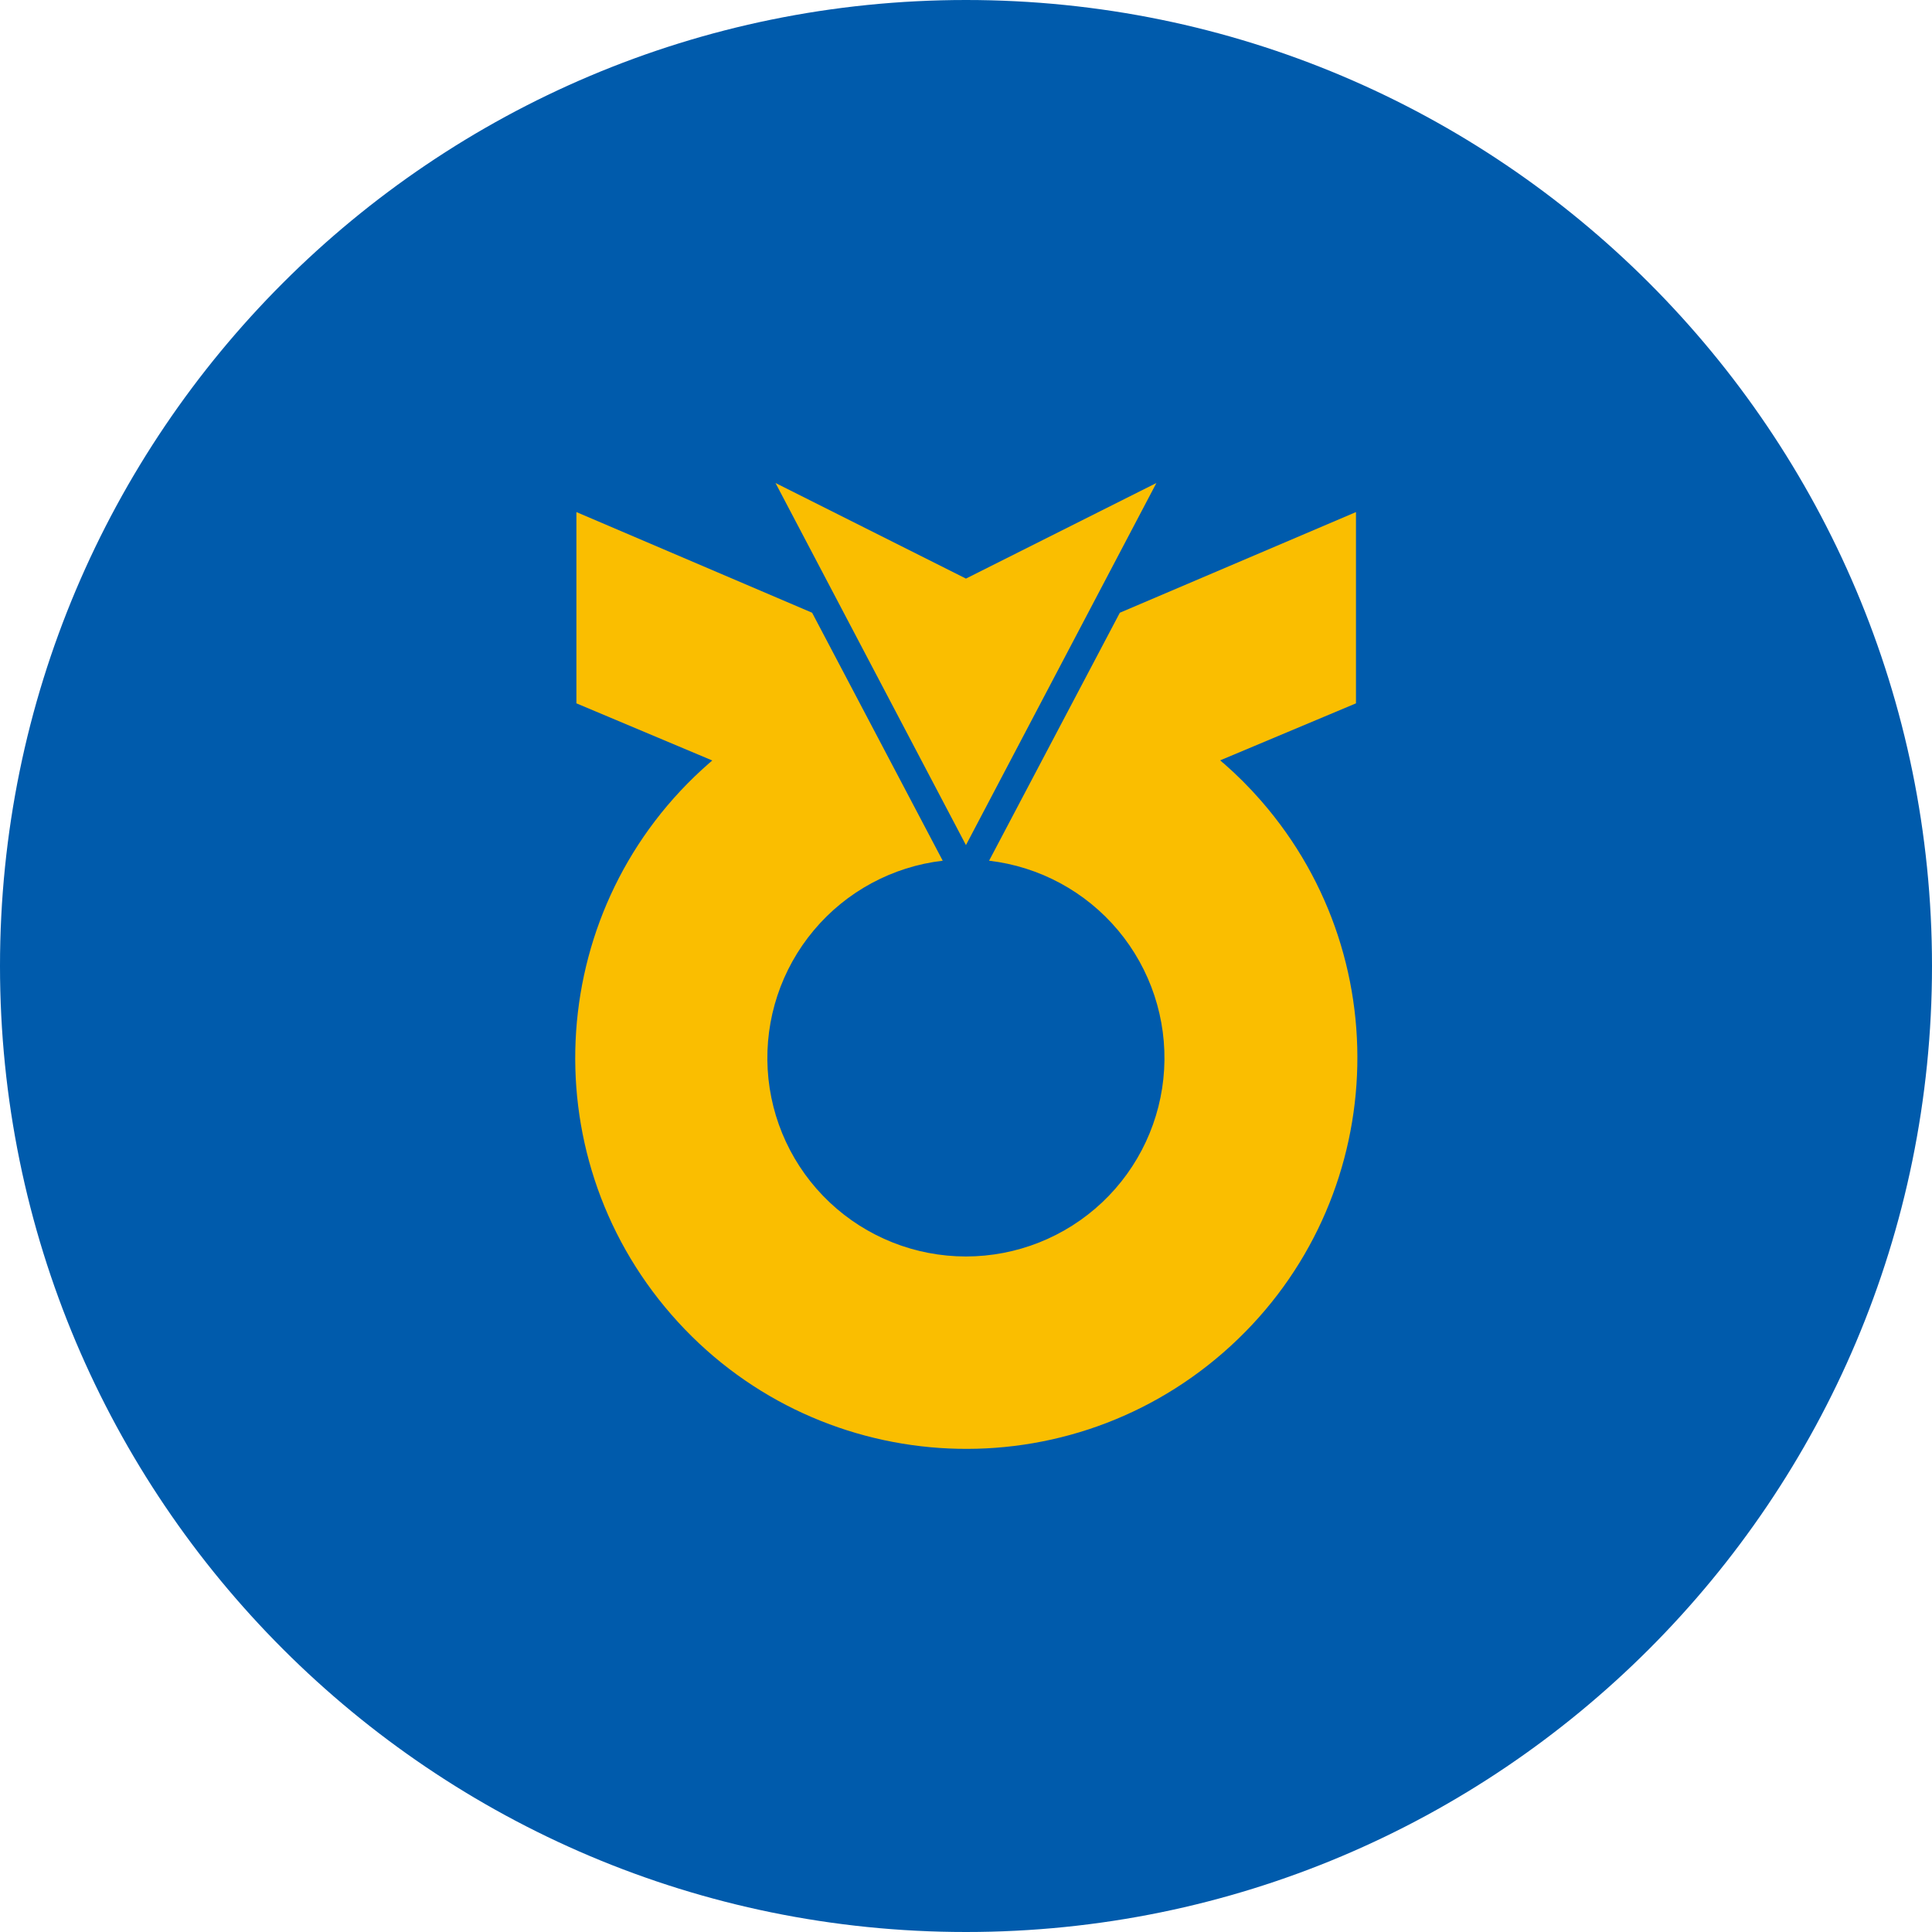 <svg width="40" height="40" viewBox="0 0 40 40" fill="none" xmlns="http://www.w3.org/2000/svg">
<path d="M20 40C31.046 40 40 31.046 40 20C40 8.954 31.046 0 20 0C8.954 0 0 8.954 0 20C0 31.046 8.954 40 20 40Z" fill="#005BAC"/>
<path d="M23.942 10L19.999 11.979L16.056 10L19.999 17.497L23.942 10Z" fill="#FABE00"/>
<path d="M25.322 15.796L25.263 15.742L28.074 14.562V10.602L23.185 12.686C23.185 12.686 20.54 17.702 20.478 17.82C21.52 17.942 22.475 18.458 23.149 19.262C23.822 20.066 24.163 21.097 24.102 22.143C24.041 23.19 23.582 24.174 22.819 24.894C22.056 25.613 21.047 26.014 19.998 26.014C18.949 26.014 17.94 25.613 17.177 24.894C16.414 24.174 15.955 23.19 15.894 22.143C15.833 21.097 16.174 20.066 16.848 19.262C17.521 18.458 18.477 17.942 19.518 17.82C19.459 17.705 16.814 12.686 16.814 12.686L11.934 10.602V14.562L14.747 15.745L14.686 15.797C11.316 18.735 10.964 23.849 13.902 27.22C16.84 30.592 21.955 30.942 25.326 28.004C28.697 25.066 29.048 19.952 26.111 16.581C25.868 16.302 25.606 16.04 25.327 15.797L25.322 15.796Z" fill="#FABE00"/>
</svg>
